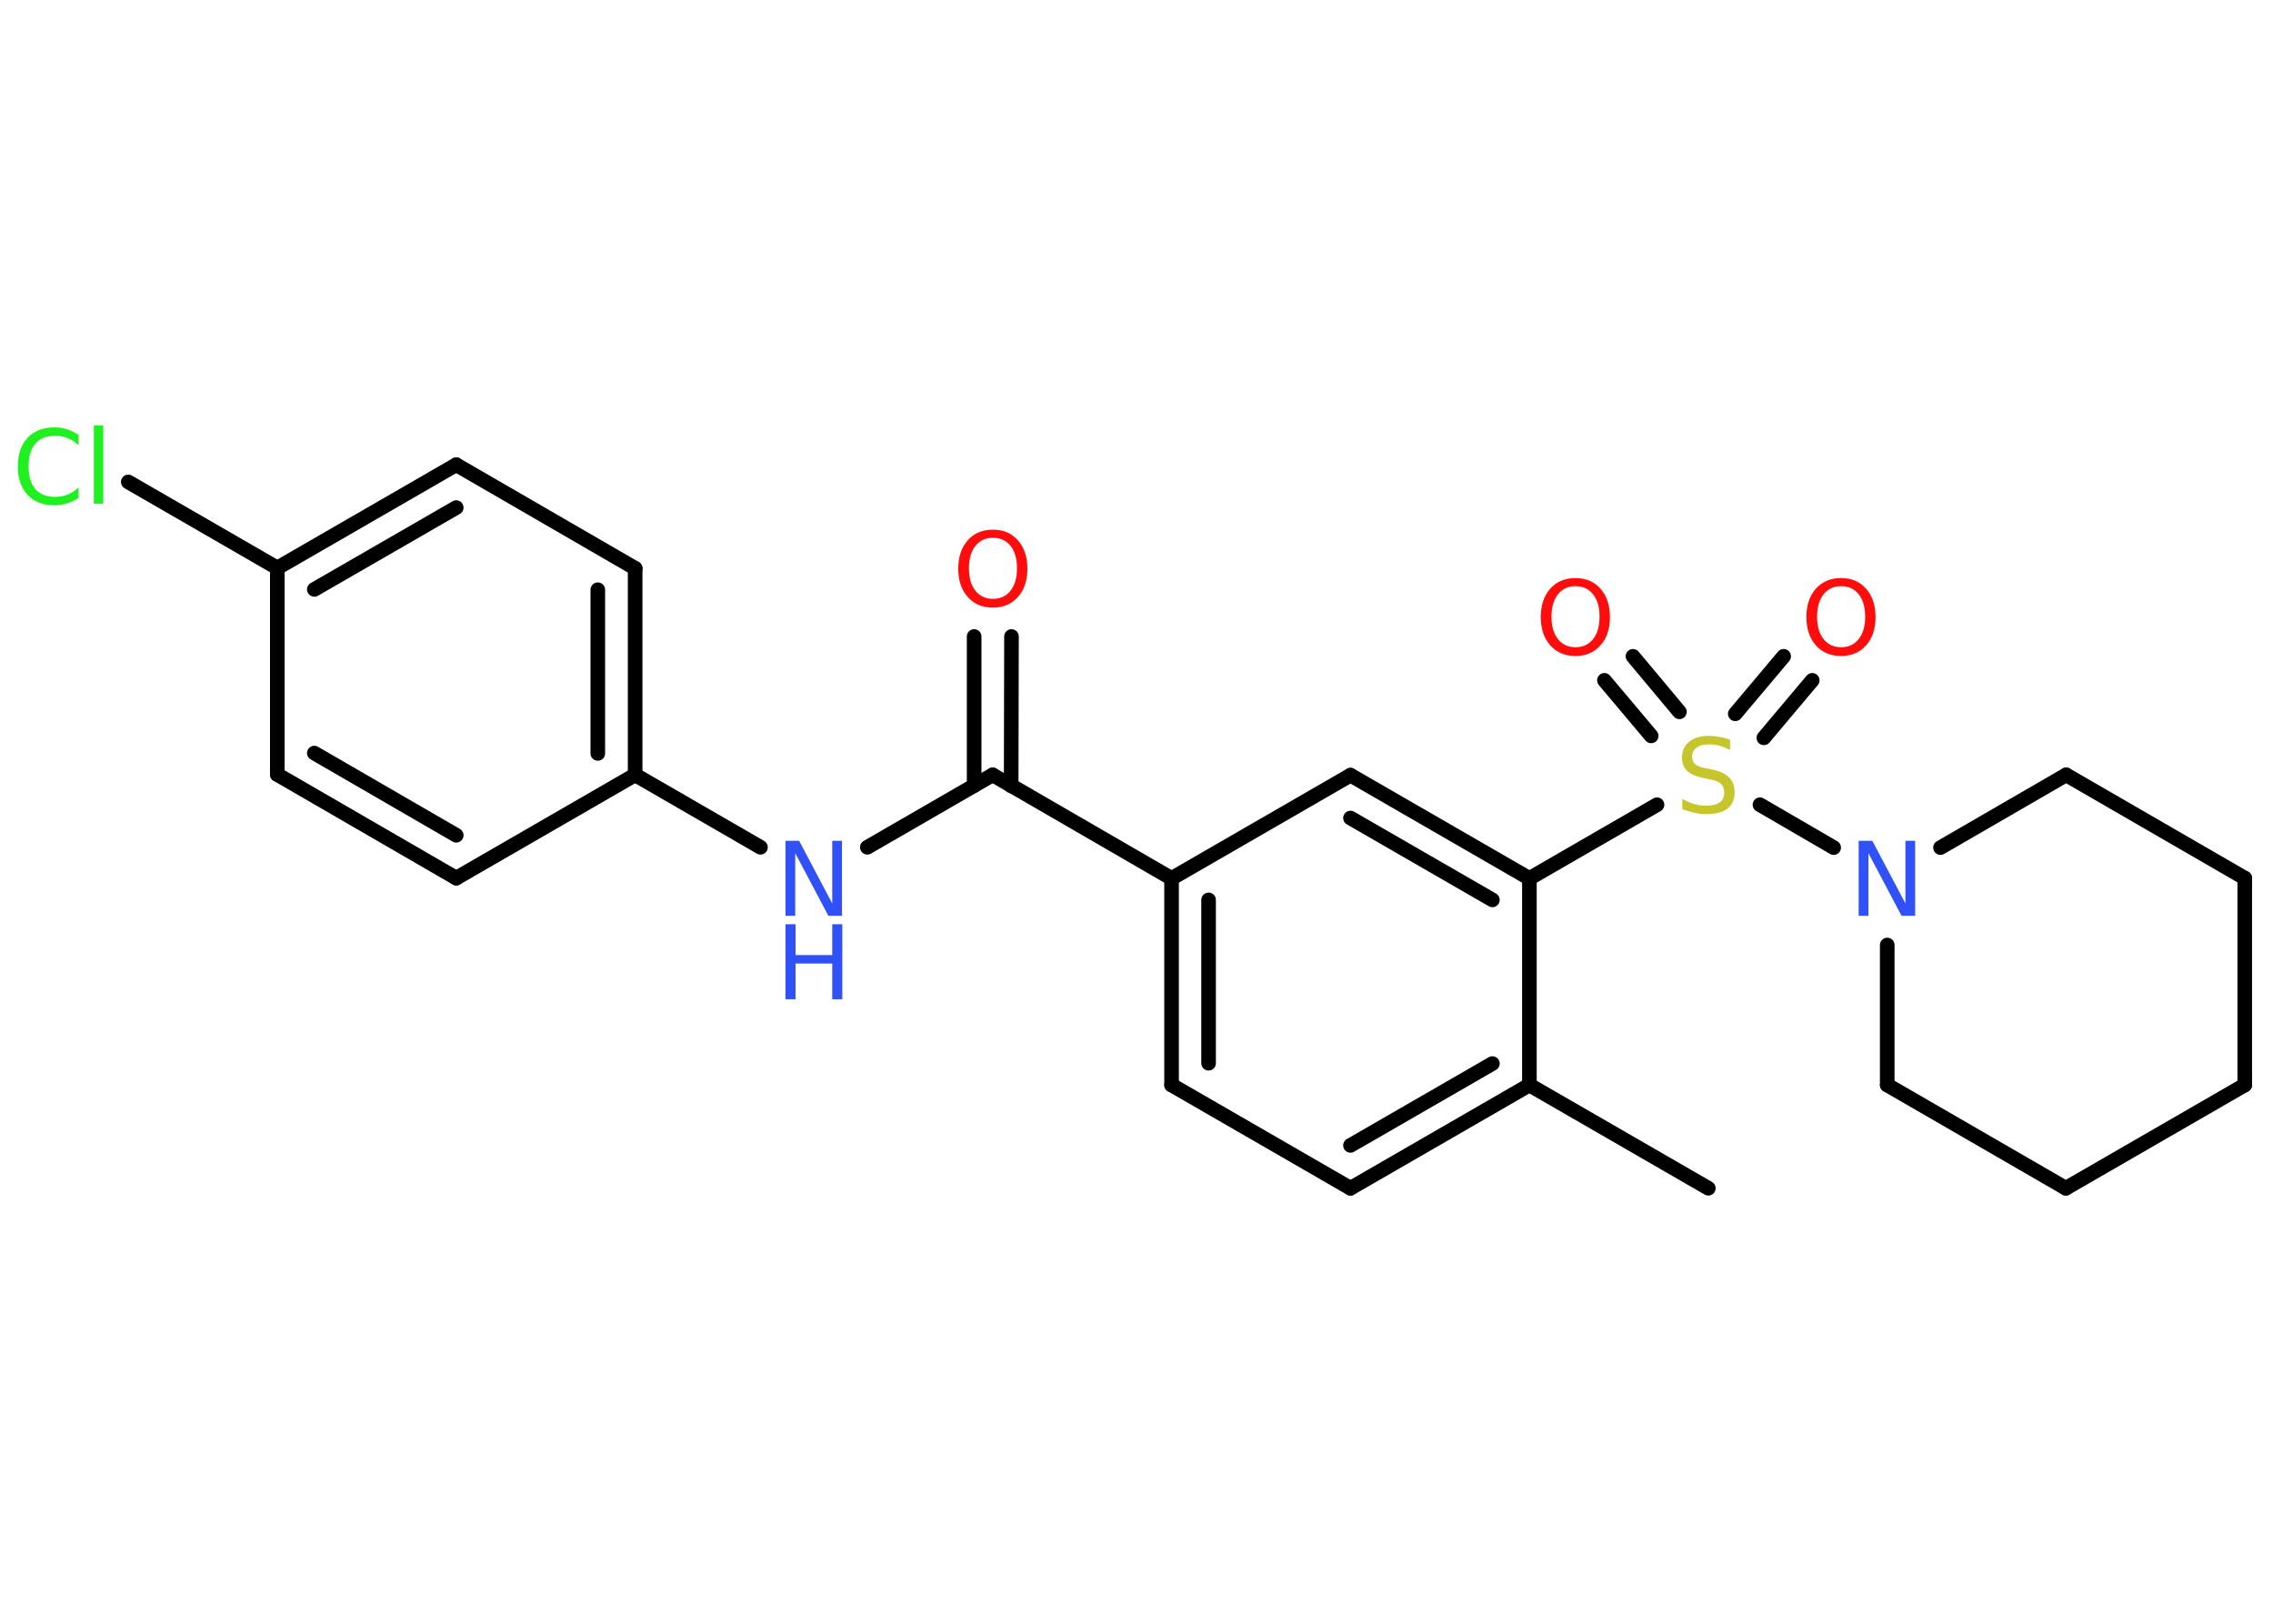 <?xml version='1.0' encoding='UTF-8'?>
<!DOCTYPE svg PUBLIC "-//W3C//DTD SVG 1.1//EN" "http://www.w3.org/Graphics/SVG/1.1/DTD/svg11.dtd">
<svg version='1.2' xmlns='http://www.w3.org/2000/svg' xmlns:xlink='http://www.w3.org/1999/xlink' width='70.0mm' height='50.0mm' viewBox='0 0 70.0 50.0'>
  <desc>Generated by the Chemistry Development Kit (http://github.com/cdk)</desc>
  <g stroke-linecap='round' stroke-linejoin='round' stroke='#000000' stroke-width='.45' fill='#FF0D0D'>
    <rect x='.0' y='.0' width='70.0' height='50.0' fill='#FFFFFF' stroke='none'/>
    <g id='mol1' class='mol'>
      <line id='mol1bnd1' class='bond' x1='52.61' y1='36.59' x2='47.1' y2='33.41'/>
      <g id='mol1bnd2' class='bond'>
        <line x1='41.59' y1='36.59' x2='47.1' y2='33.41'/>
        <line x1='41.59' y1='35.27' x2='45.96' y2='32.75'/>
      </g>
      <line id='mol1bnd3' class='bond' x1='41.59' y1='36.59' x2='36.08' y2='33.41'/>
      <g id='mol1bnd4' class='bond'>
        <line x1='36.08' y1='27.05' x2='36.08' y2='33.41'/>
        <line x1='37.22' y1='27.71' x2='37.22' y2='32.74'/>
      </g>
      <line id='mol1bnd5' class='bond' x1='36.08' y1='27.05' x2='30.57' y2='23.86'/>
      <g id='mol1bnd6' class='bond'>
        <line x1='30.0' y1='24.19' x2='30.0' y2='19.6'/>
        <line x1='31.14' y1='24.2' x2='31.15' y2='19.6'/>
      </g>
      <line id='mol1bnd7' class='bond' x1='30.57' y1='23.86' x2='26.71' y2='26.09'/>
      <line id='mol1bnd8' class='bond' x1='23.42' y1='26.09' x2='19.56' y2='23.86'/>
      <g id='mol1bnd9' class='bond'>
        <line x1='19.56' y1='23.86' x2='19.56' y2='17.5'/>
        <line x1='18.41' y1='23.2' x2='18.41' y2='18.16'/>
      </g>
      <line id='mol1bnd10' class='bond' x1='19.56' y1='17.5' x2='14.05' y2='14.31'/>
      <g id='mol1bnd11' class='bond'>
        <line x1='14.05' y1='14.31' x2='8.54' y2='17.49'/>
        <line x1='14.05' y1='15.63' x2='9.68' y2='18.15'/>
      </g>
      <line id='mol1bnd12' class='bond' x1='8.54' y1='17.49' x2='3.95' y2='14.84'/>
      <line id='mol1bnd13' class='bond' x1='8.54' y1='17.49' x2='8.54' y2='23.85'/>
      <g id='mol1bnd14' class='bond'>
        <line x1='8.54' y1='23.85' x2='14.05' y2='27.04'/>
        <line x1='9.68' y1='23.19' x2='14.05' y2='25.72'/>
      </g>
      <line id='mol1bnd15' class='bond' x1='19.56' y1='23.86' x2='14.05' y2='27.04'/>
      <line id='mol1bnd16' class='bond' x1='36.08' y1='27.05' x2='41.59' y2='23.87'/>
      <g id='mol1bnd17' class='bond'>
        <line x1='47.1' y1='27.05' x2='41.59' y2='23.87'/>
        <line x1='45.96' y1='27.71' x2='41.59' y2='25.19'/>
      </g>
      <line id='mol1bnd18' class='bond' x1='47.1' y1='33.41' x2='47.1' y2='27.05'/>
      <line id='mol1bnd19' class='bond' x1='47.1' y1='27.05' x2='51.03' y2='24.78'/>
      <g id='mol1bnd20' class='bond'>
        <line x1='53.44' y1='21.98' x2='54.93' y2='20.21'/>
        <line x1='54.32' y1='22.72' x2='55.81' y2='20.95'/>
      </g>
      <g id='mol1bnd21' class='bond'>
        <line x1='50.85' y1='22.66' x2='49.41' y2='20.95'/>
        <line x1='51.72' y1='21.92' x2='50.29' y2='20.21'/>
      </g>
      <line id='mol1bnd22' class='bond' x1='54.2' y1='24.78' x2='56.47' y2='26.1'/>
      <line id='mol1bnd23' class='bond' x1='59.76' y1='26.1' x2='63.63' y2='23.86'/>
      <line id='mol1bnd24' class='bond' x1='63.63' y1='23.86' x2='69.13' y2='27.04'/>
      <line id='mol1bnd25' class='bond' x1='69.13' y1='27.04' x2='69.13' y2='33.41'/>
      <line id='mol1bnd26' class='bond' x1='69.13' y1='33.41' x2='63.62' y2='36.59'/>
      <line id='mol1bnd27' class='bond' x1='63.62' y1='36.59' x2='58.12' y2='33.41'/>
      <line id='mol1bnd28' class='bond' x1='58.12' y1='29.1' x2='58.12' y2='33.41'/>
      <path id='mol1atm7' class='atom' d='M30.58 16.56q-.34 .0 -.54 .25q-.2 .25 -.2 .69q.0 .44 .2 .69q.2 .25 .54 .25q.34 .0 .54 -.25q.2 -.25 .2 -.69q.0 -.44 -.2 -.69q-.2 -.25 -.54 -.25zM30.58 16.31q.48 .0 .77 .33q.29 .33 .29 .87q.0 .55 -.29 .87q-.29 .33 -.77 .33q-.49 .0 -.78 -.33q-.29 -.33 -.29 -.87q.0 -.54 .29 -.87q.29 -.33 .78 -.33z' stroke='none'/>
      <g id='mol1atm8' class='atom'>
        <path d='M24.19 25.89h.42l1.02 1.93v-1.93h.3v2.31h-.42l-1.02 -1.93v1.93h-.3v-2.31z' stroke='none' fill='#3050F8'/>
        <path d='M24.19 28.46h.31v.95h1.13v-.95h.31v2.31h-.31v-1.1h-1.13v1.1h-.31v-2.31z' stroke='none' fill='#3050F8'/>
      </g>
      <path id='mol1atm13' class='atom' d='M2.42 13.38v.33q-.16 -.15 -.34 -.22q-.18 -.07 -.38 -.07q-.4 .0 -.61 .24q-.21 .24 -.21 .7q.0 .46 .21 .7q.21 .24 .61 .24q.2 .0 .38 -.07q.18 -.07 .34 -.22v.32q-.16 .11 -.35 .17q-.18 .06 -.39 .06q-.53 .0 -.83 -.32q-.3 -.32 -.3 -.88q.0 -.56 .3 -.88q.3 -.32 .83 -.32q.21 .0 .39 .06q.18 .06 .34 .17zM2.89 13.1h.29v2.41h-.29v-2.41z' stroke='none' fill='#1FF01F'/>
      <path id='mol1atm18' class='atom' d='M53.28 22.79v.3q-.18 -.08 -.33 -.13q-.16 -.04 -.31 -.04q-.26 .0 -.39 .1q-.14 .1 -.14 .28q.0 .15 .09 .23q.09 .08 .35 .13l.19 .04q.35 .07 .51 .24q.17 .17 .17 .45q.0 .34 -.22 .51q-.22 .17 -.66 .17q-.16 .0 -.35 -.04q-.18 -.04 -.38 -.11v-.32q.19 .11 .37 .16q.18 .05 .36 .05q.27 .0 .42 -.1q.14 -.1 .14 -.3q.0 -.17 -.1 -.27q-.1 -.1 -.34 -.14l-.19 -.04q-.35 -.07 -.51 -.22q-.16 -.15 -.16 -.41q.0 -.31 .22 -.49q.22 -.18 .6 -.18q.16 .0 .33 .03q.17 .03 .34 .09z' stroke='none' fill='#C6C62C'/>
      <path id='mol1atm19' class='atom' d='M56.7 18.05q-.34 .0 -.54 .25q-.2 .25 -.2 .69q.0 .44 .2 .69q.2 .25 .54 .25q.34 .0 .54 -.25q.2 -.25 .2 -.69q.0 -.44 -.2 -.69q-.2 -.25 -.54 -.25zM56.7 17.8q.48 .0 .77 .33q.29 .33 .29 .87q.0 .55 -.29 .87q-.29 .33 -.77 .33q-.49 .0 -.78 -.33q-.29 -.33 -.29 -.87q.0 -.54 .29 -.87q.29 -.33 .78 -.33z' stroke='none'/>
      <path id='mol1atm20' class='atom' d='M48.52 18.05q-.34 .0 -.54 .25q-.2 .25 -.2 .69q.0 .44 .2 .69q.2 .25 .54 .25q.34 .0 .54 -.25q.2 -.25 .2 -.69q.0 -.44 -.2 -.69q-.2 -.25 -.54 -.25zM48.52 17.8q.48 .0 .77 .33q.29 .33 .29 .87q.0 .55 -.29 .87q-.29 .33 -.77 .33q-.49 .0 -.78 -.33q-.29 -.33 -.29 -.87q.0 -.54 .29 -.87q.29 -.33 .78 -.33z' stroke='none'/>
      <path id='mol1atm21' class='atom' d='M57.24 25.89h.42l1.02 1.93v-1.93h.3v2.31h-.42l-1.02 -1.93v1.93h-.3v-2.31z' stroke='none' fill='#3050F8'/>
    </g>
  </g>
</svg>
